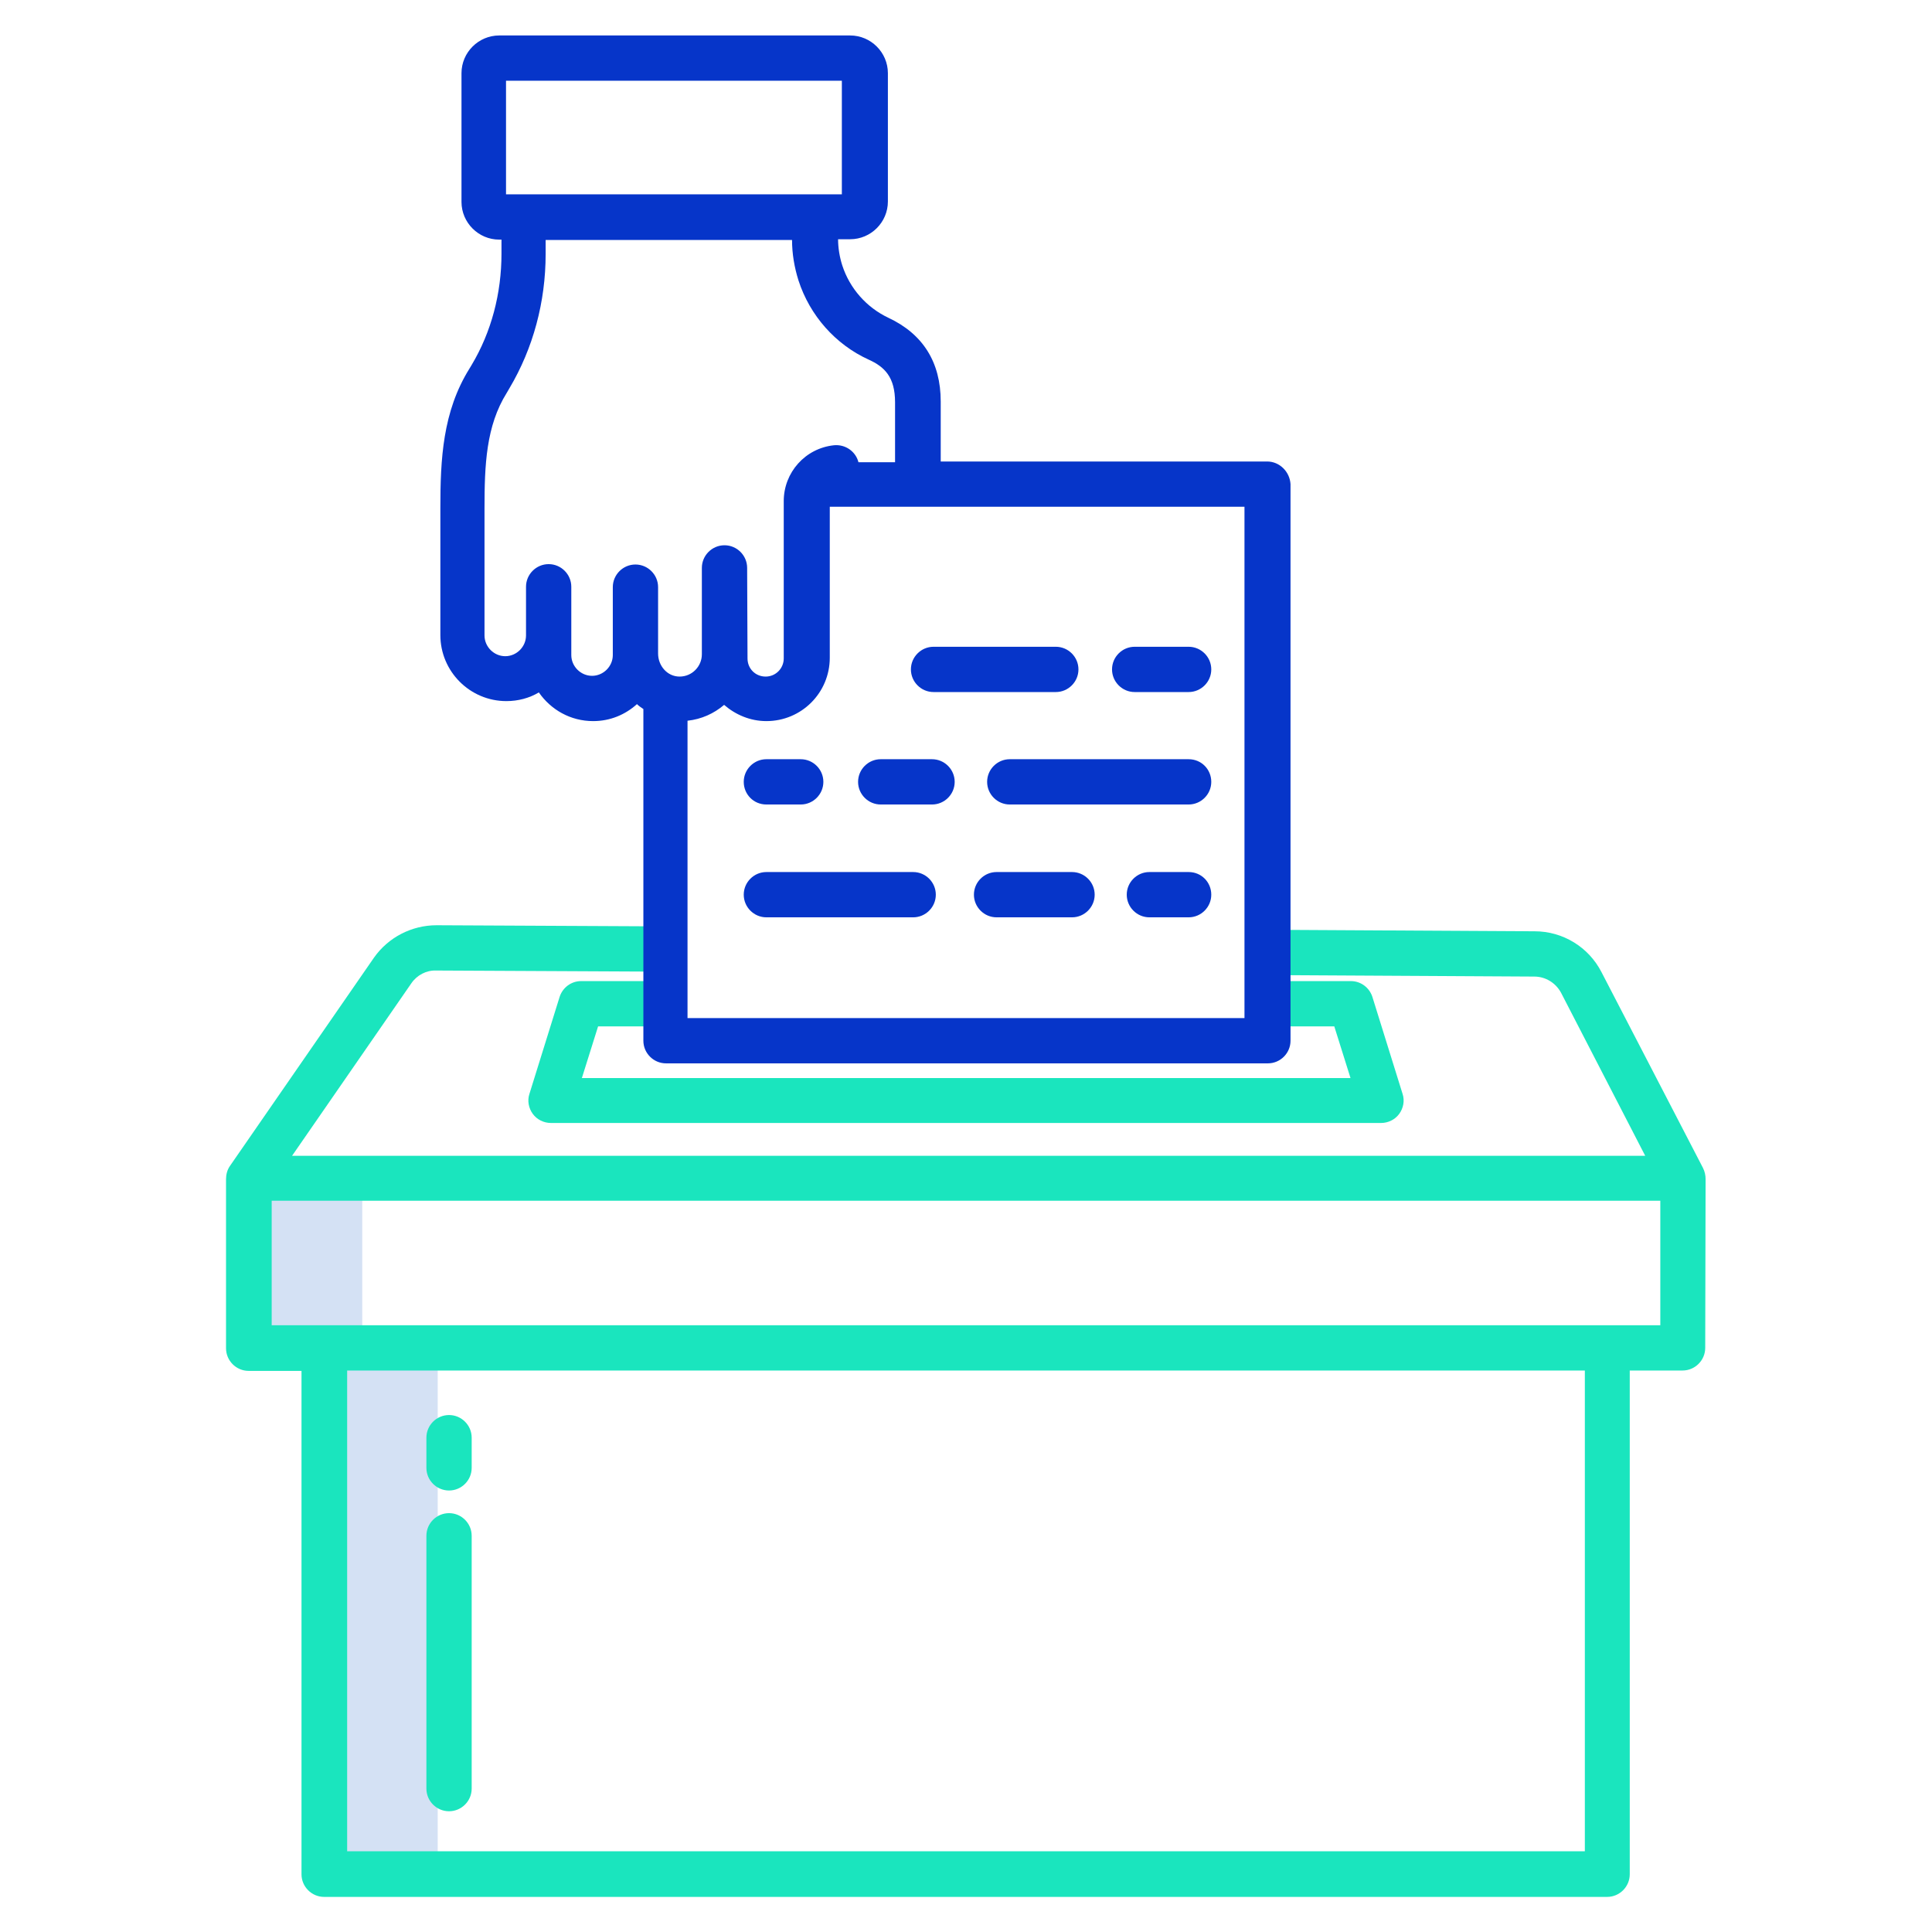 <svg id="Layer_1" enable-background="new 0 0 512 512" height="512" viewBox="0 0 512 512" width="512" xmlns="http://www.w3.org/2000/svg"><path d="m96 312.5v-.5h-30v.5 44.5h20v140h30v-141h-20z" fill="#d4e1f4"/><g id="XMLID_4_" fill="#0635c9"><path id="XMLID_33_" d="m300.7 183.4h14.3c3.3 0 6-2.7 6-6s-2.7-6-6-6h-14.3c-3.3 0-6 2.7-6 6s2.7 6 6 6z"/><path id="XMLID_34_" d="m247.4 183.4h32.4c3.3 0 6-2.7 6-6s-2.7-6-6-6h-32.4c-3.3 0-6 2.7-6 6s2.7 6 6 6z"/><path id="XMLID_35_" d="m315 201.2h-47.4c-3.3 0-6 2.7-6 6s2.7 6 6 6h47.4c3.3 0 6-2.7 6-6s-2.6-6-6-6z"/><path id="XMLID_36_" d="m233.4 213.2h13.6c3.3 0 6-2.7 6-6s-2.7-6-6-6h-13.6c-3.3 0-6 2.7-6 6s2.7 6 6 6z"/><path id="XMLID_37_" d="m203.1 213.2h9.1c3.3 0 6-2.7 6-6s-2.7-6-6-6h-9.1c-3.3 0-6 2.7-6 6s2.6 6 6 6z"/><path id="XMLID_38_" d="m315 231.1h-10.4c-3.3 0-6 2.7-6 6s2.7 6 6 6h10.4c3.3 0 6-2.7 6-6s-2.6-6-6-6z"/><path id="XMLID_39_" d="m284.1 231.1h-20c-3.3 0-6 2.7-6 6s2.7 6 6 6h20c3.3 0 6-2.7 6-6s-2.7-6-6-6z"/><path id="XMLID_40_" d="m242 231.1h-38.9c-3.3 0-6 2.7-6 6s2.7 6 6 6h38.9c3.3 0 6-2.7 6-6s-2.7-6-6-6z"/></g><g id="XMLID_2_" fill="#1ae5be"><path id="XMLID_12_" d="m452 312.5c0-1-.2-2-.7-3l-26.9-51.9c-3.4-6.6-10.2-10.8-17.7-10.8l-71-.4-.1 12 71 .4c3 0 5.7 1.7 7.1 4.3l22.3 43.2h-358.6l31.6-45.7c1.5-2.2 4-3.5 6.6-3.4l60.5.3.1-12-60.5-.3c-6.6 0-12.8 3.2-16.6 8.6l-38.1 55.1c-.8 1.1-1.1 2.4-1.1 3.6v44.8c0 3.3 2.7 6 6 6h14v133.4c0 3.3 2.7 6 6 6h340c3.3 0 6-2.7 6-6v-133.5h14c3.3 0 6-2.7 6-6zm-32 178.1h-328v-127.4h328zm-348-139.4v-33h368v33z"/><path id="XMLID_6_" d="m371.7 289.9-8-25.7c-.8-2.5-3.1-4.2-5.7-4.2h-21.7v12h17.3l4.3 13.7h-203.7l4.3-13.7h17.3v-12h-21.8c-2.6 0-4.9 1.7-5.7 4.2l-8 25.7c-.6 1.8-.2 3.8.9 5.3s2.9 2.4 4.8 2.4h220c1.9 0 3.7-.9 4.8-2.4s1.5-3.5.9-5.3z"/><path id="XMLID_15_" d="m119 395c3.3 0 6-2.7 6-6v-8c0-3.3-2.7-6-6-6s-6 2.7-6 6v8c0 3.3 2.7 6 6 6z"/><path id="XMLID_16_" d="m119 480c3.3 0 6-2.7 6-6v-67c0-3.3-2.7-6-6-6s-6 2.7-6 6v67c0 3.3 2.7 6 6 6z"/></g><path id="XMLID_10_" d="m335.8 122.3h-86.5v-15.9c0-10.4-4.7-17.9-13.9-22.2-5.7-2.7-10.2-7.7-12.2-13.9-.7-2.2-1.1-4.6-1.1-6.9h3.2c5.5 0 10-4.5 10-10v-34c0-5.5-4.5-10-10-10h-93c-5.5 0-10 4.5-10 10v34.1c0 5.5 4.5 10 10 10h.6v3.7c0 10.6-2.7 20.8-7.9 29.5-.2.3-.4.7-.6 1-7.1 11.4-7.7 24-7.7 37v33.6c0 9.6 7.8 17.5 17.5 17.5 3.1 0 6.1-.8 8.6-2.3 3.2 4.6 8.4 7.6 14.4 7.6 4.5 0 8.5-1.7 11.6-4.5.5.5 1.1.9 1.7 1.3v87.9c0 3.3 2.7 6 6 6h159.5c3.3 0 6-2.7 6-6v-147.5c-.2-3.3-2.9-6-6.2-6zm-201.7-100.9h89v30.1h-89zm40.3 151.8v-17.6c0-3.3-2.7-6-6-6s-6 2.7-6 6v17.6.4c0 3-2.5 5.5-5.5 5.5s-5.5-2.5-5.5-5.5v-18.1c0-3.3-2.7-6-6-6s-6 2.7-6 6v12.9c0 3-2.5 5.5-5.5 5.5s-5.5-2.5-5.5-5.5v-33.6c0-11.6.4-21.9 5.9-30.7.2-.4.5-.8.7-1.2 6.3-10.6 9.6-22.9 9.6-35.6v-3.7h65.3c0 3.6.6 7.2 1.7 10.7 3 9.3 9.8 17 18.6 21 4.2 1.9 7 4.6 7 11.3v15.9h-9.7c-.7-2.8-3.4-4.8-6.5-4.5-7.6.8-13.3 7.2-13.3 14.8v41.7c0 2.6-2.1 4.8-4.8 4.8s-4.8-2.1-4.8-4.8l-.1-24c0-3.3-2.7-6-6-6s-6 2.7-6 6v22.9c0 3.2-2.6 5.9-5.9 5.9s-5.7-2.9-5.7-6.1zm155.4 96.6h-147.6v-78.8c3.7-.4 7-1.9 9.7-4.2 3 2.6 6.9 4.3 11.2 4.3 9.3 0 16.8-7.5 16.8-16.8v-40h109.9z" fill="#0635c9"/></svg>